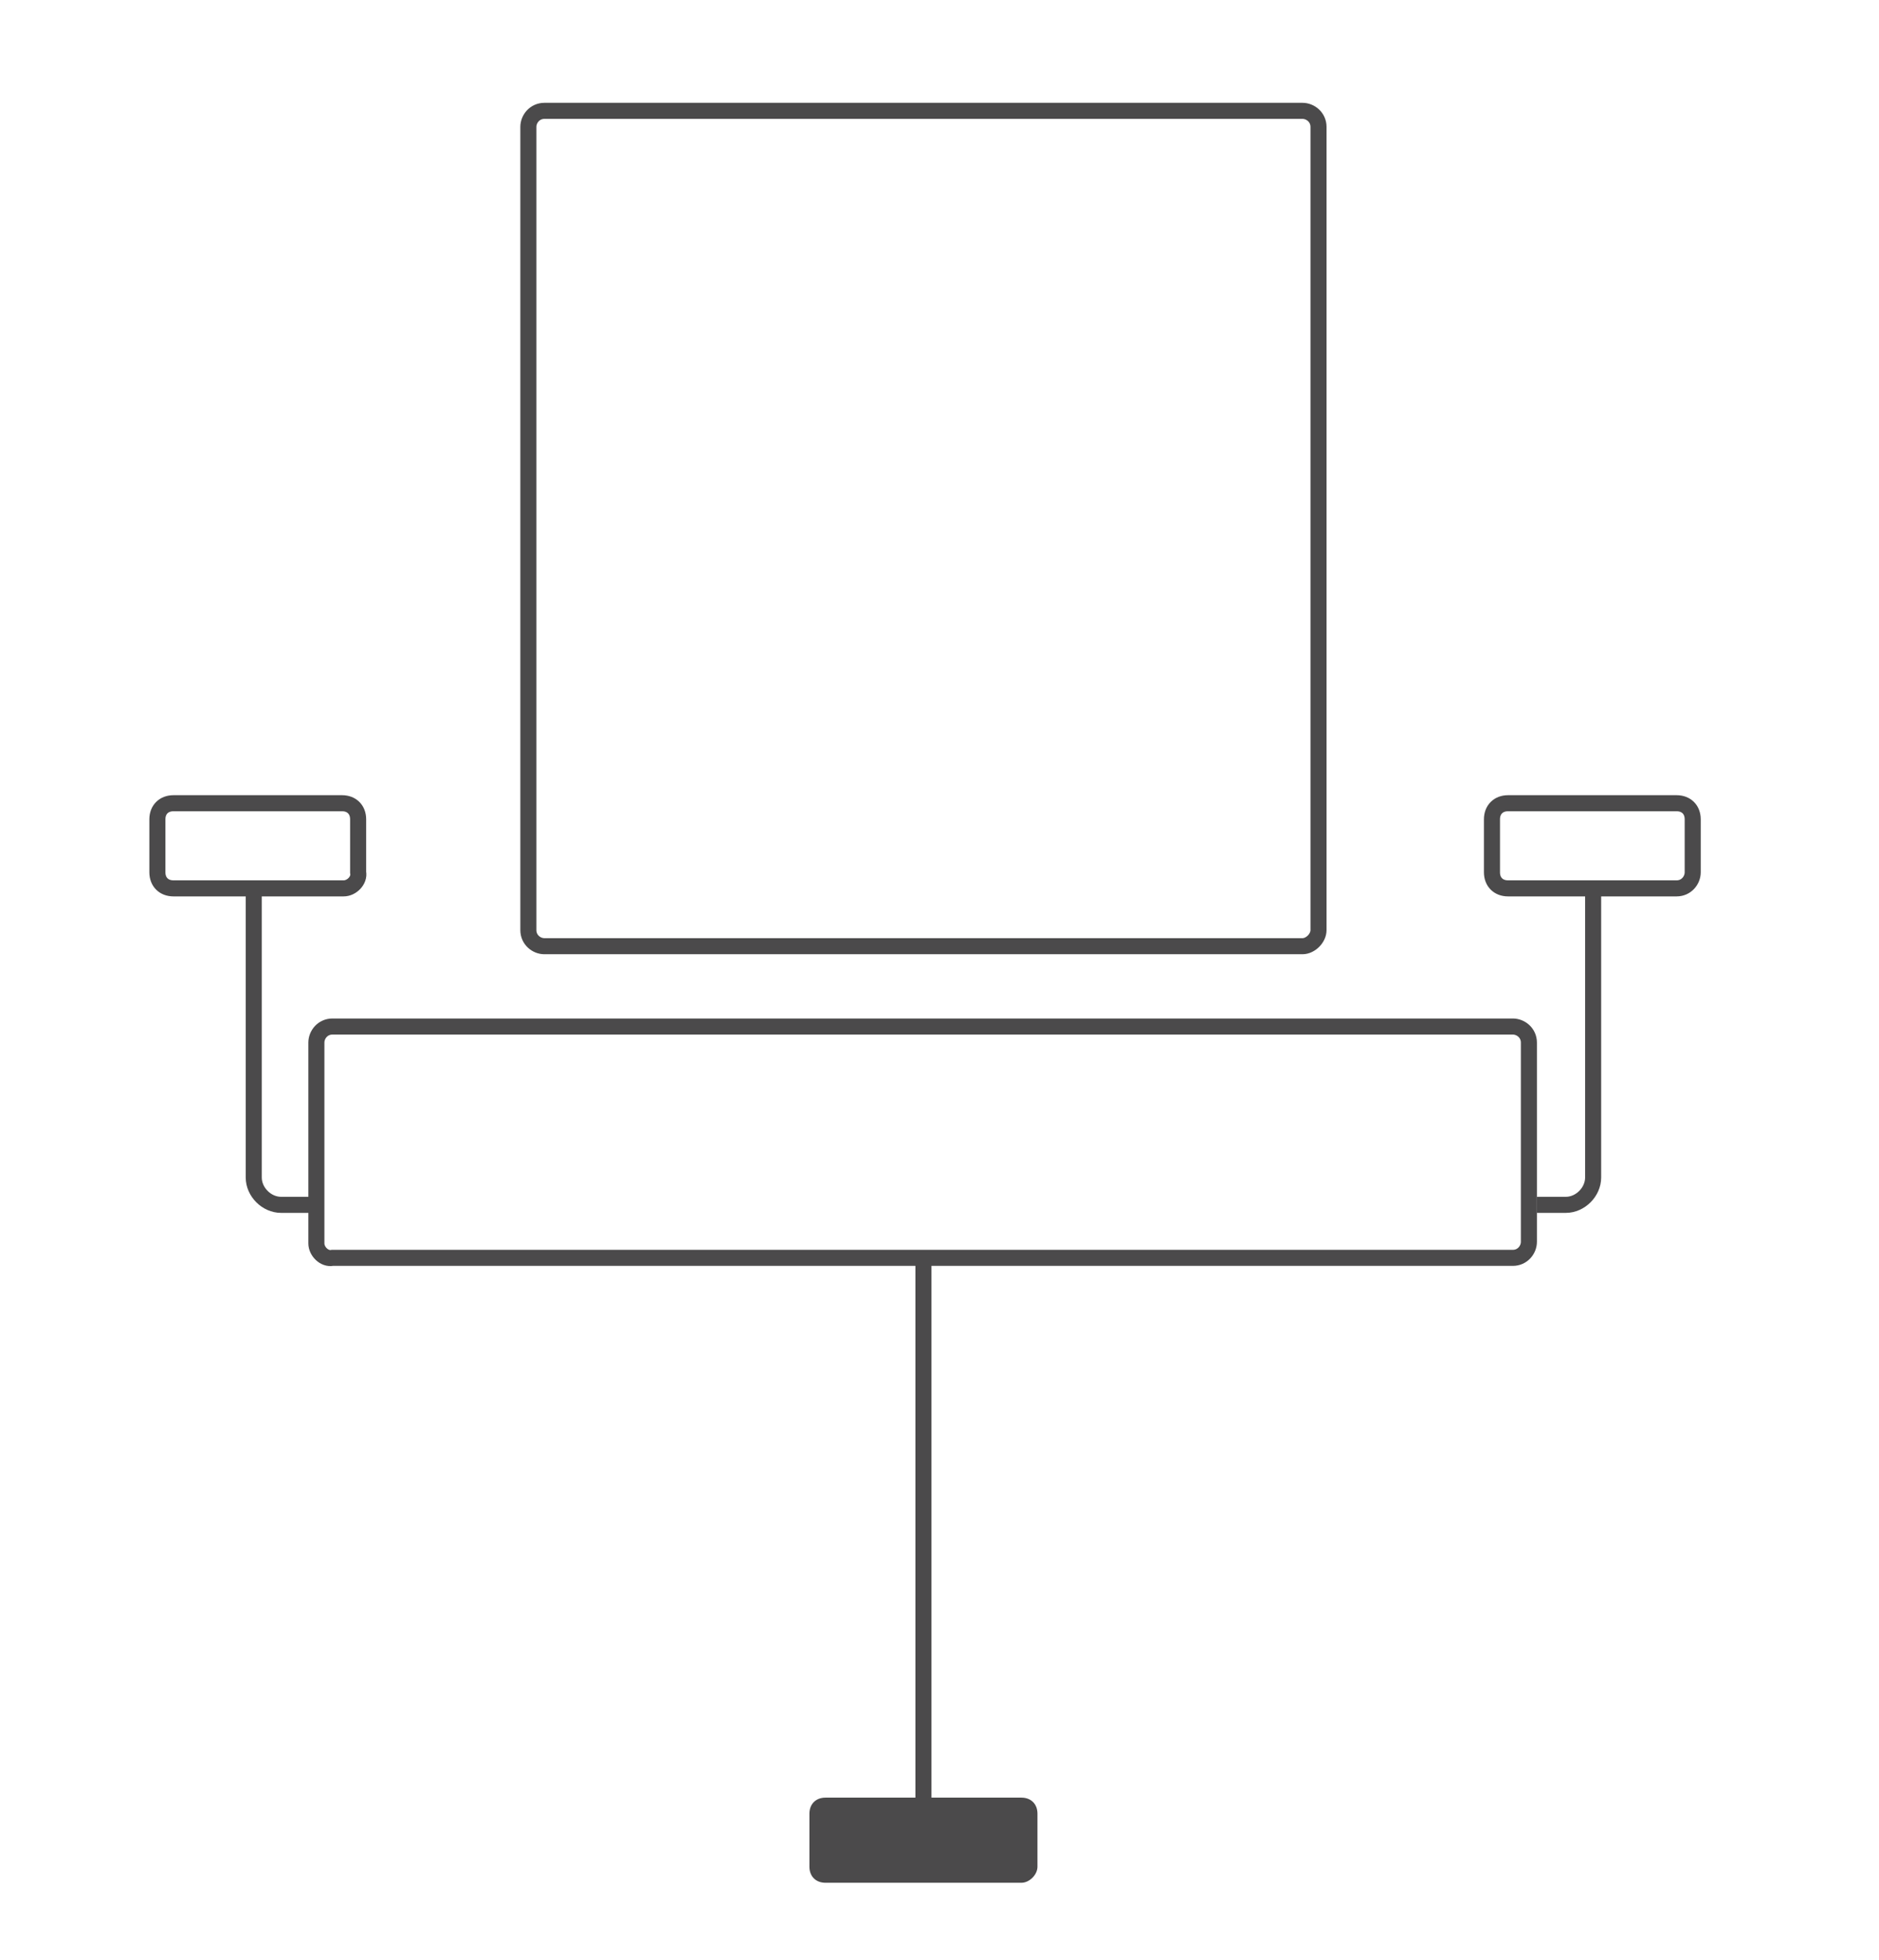 <?xml version="1.0" encoding="utf-8"?>
<!-- Generator: Adobe Illustrator 21.0.1, SVG Export Plug-In . SVG Version: 6.00 Build 0)  -->
<svg version="1.1" id="Lager_1" xmlns="http://www.w3.org/2000/svg" xmlns:xlink="http://www.w3.org/1999/xlink" x="0px" y="0px"
	 viewBox="0 0 117 122" style="enable-background:new 0 0 117 122;" xml:space="preserve">
<style type="text/css">
	.st0{fill:none;stroke:#4B4A4B;stroke-miterlimit:10;}
	.st1{fill:#4B4A4B;}
</style>
<path class="st0" d="M21.4,55.3H10.8c-0.6,0-1-0.4-1-1V51c0-0.6,0.4-1,1-1h10.5c0.6,0,1,0.4,1,1v3.3C22.4,54.8,21.9,55.3,21.4,55.3z
	"/>
<path class="st0" d="M104.4,55.3H93.9c-0.6,0-1-0.4-1-1V51c0-0.6,0.4-1,1-1h10.5c0.6,0,1,0.4,1,1v3.3
	C105.4,54.8,105,55.3,104.4,55.3z"/>
<path class="st1" d="M63.6,117.2H51.4c-0.6,0-1-0.4-1-1v-3.3c0-0.6,0.4-1,1-1h12.2c0.6,0,1,0.4,1,1v3.3
	C64.6,116.7,64.1,117.2,63.6,117.2z"/>
<path class="st0" d="M99.2,55.3v18c0,0.9-0.8,1.7-1.7,1.7h-0.9h-0.9"/>
<path class="st0" d="M57.5,78.4v33.1c0,0.2,0,0.3,0,0.5"/>
<path class="st0" d="M19.3,75h-0.9h-0.9c-0.9,0-1.7-0.8-1.7-1.7v-18"/>
<path class="st0" d="M81.1,58.9H33.9c-0.5,0-1-0.4-1-1v-50c0-0.5,0.4-1,1-1h47.2c0.5,0,1,0.4,1,1v50C82.1,58.4,81.6,58.9,81.1,58.9z
	"/>
<path class="st0" d="M19.7,77.4V64.9c0-0.5,0.4-1,1-1h73.5c0.5,0,1,0.4,1,1v12.4c0,0.5-0.4,1-1,1H20.7
	C20.2,78.4,19.7,77.9,19.7,77.4z"/>
</svg>
